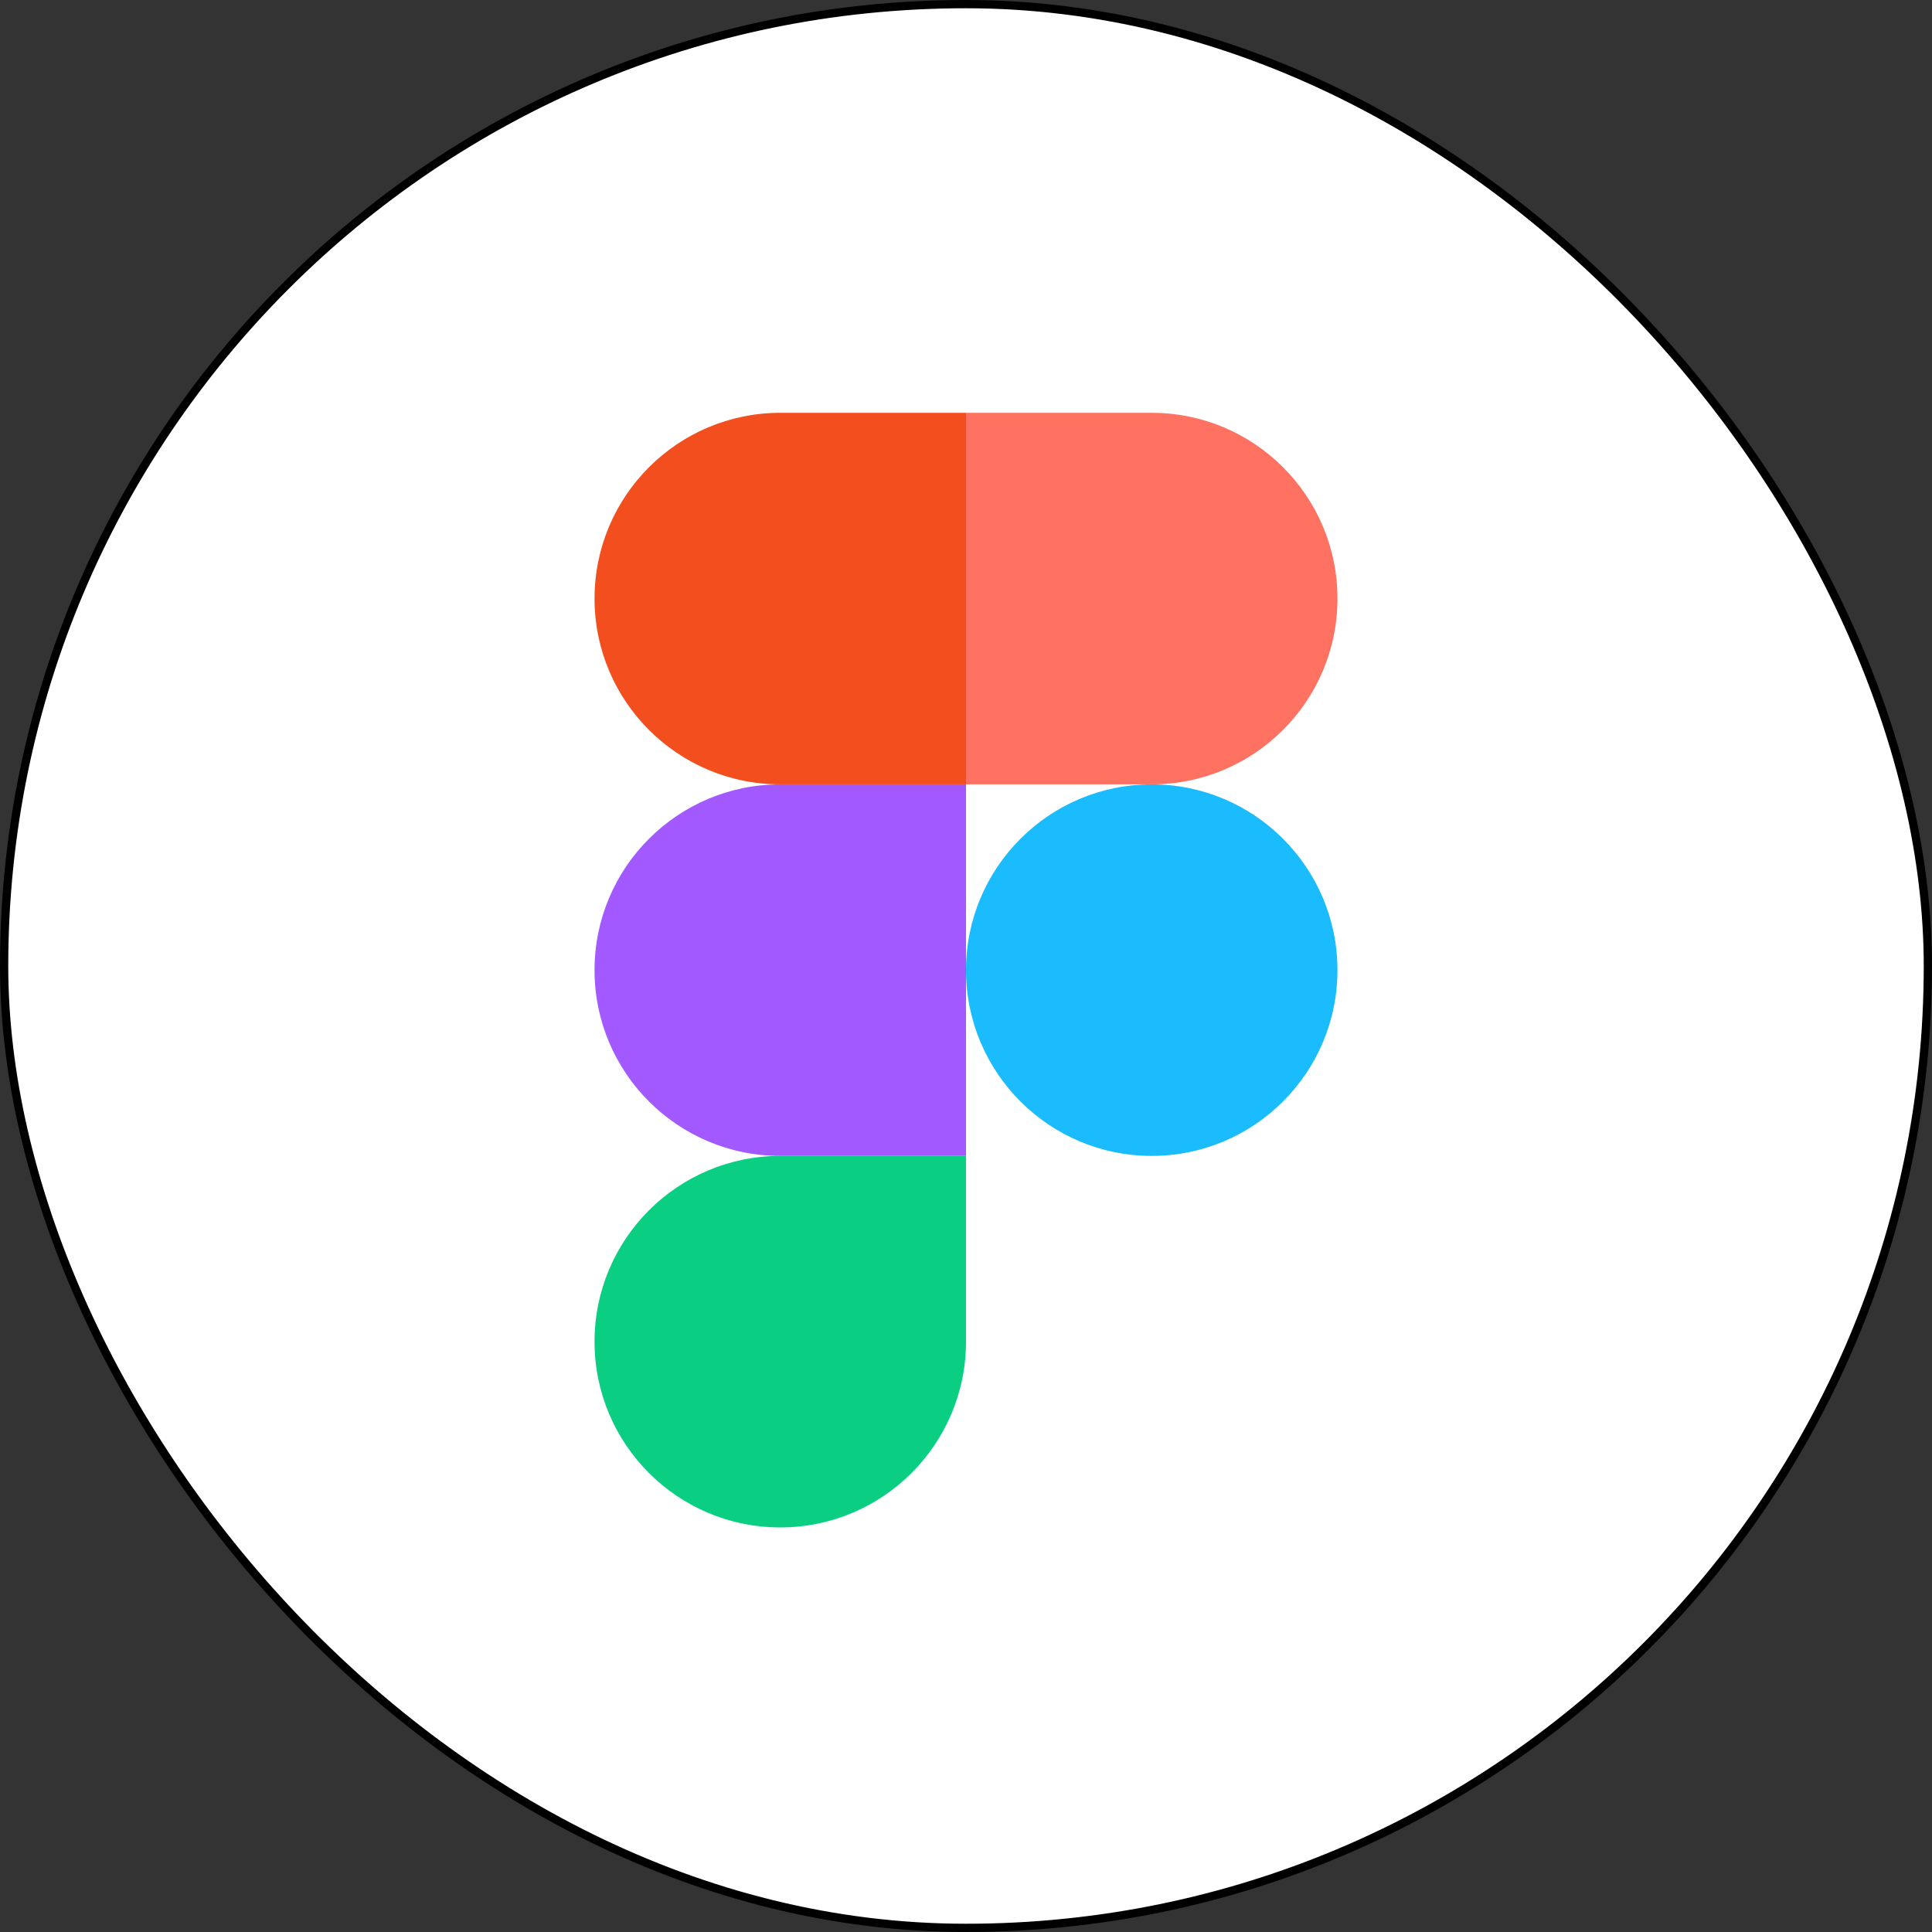 <svg width="234" height="234" viewBox="0 0 234 234" fill="none" xmlns="http://www.w3.org/2000/svg">
<rect x="0" y="0" width="234" height="234" fill="#333333" stroke="none"/>
<rect x="0.5" y="0.5" width="233" height="233" rx="116.5" fill="white"/>
<g clip-path="url(#clip0_56_122)">
<path d="M94.504 185C106.922 185 117 174.92 117 162.5V140H94.504C82.087 140 72.009 150.08 72.009 162.5C72.009 174.92 82.087 185 94.504 185Z" fill="#0ACF83"/>
<path d="M72.009 117.5C72.009 105.08 82.087 95 94.504 95H117V140H94.504C82.087 140 72.009 129.92 72.009 117.5Z" fill="#A259FF"/>
<path d="M72.01 72.5C72.01 60.08 82.088 50 94.505 50H117.001V95H94.505C82.088 95 72.01 84.92 72.01 72.5Z" fill="#F24E1E"/>
<path d="M117 50H139.496C151.913 50 161.991 60.08 161.991 72.5C161.991 84.92 151.913 95 139.496 95H117V50Z" fill="#FF7262"/>
<path d="M161.991 117.5C161.991 129.92 151.913 140 139.496 140C127.078 140 117 129.92 117 117.5C117 105.08 127.078 95 139.496 95C151.913 95 161.991 105.08 161.991 117.5Z" fill="#1ABCFE"/>
</g>
<rect x="0.5" y="0.5" width="233" height="233" rx="116.5" stroke="black"/>
<defs>
<clipPath id="clip0_56_122">
<rect width="90" height="135" fill="white" transform="translate(72 50)"/>
</clipPath>
</defs>
</svg>
